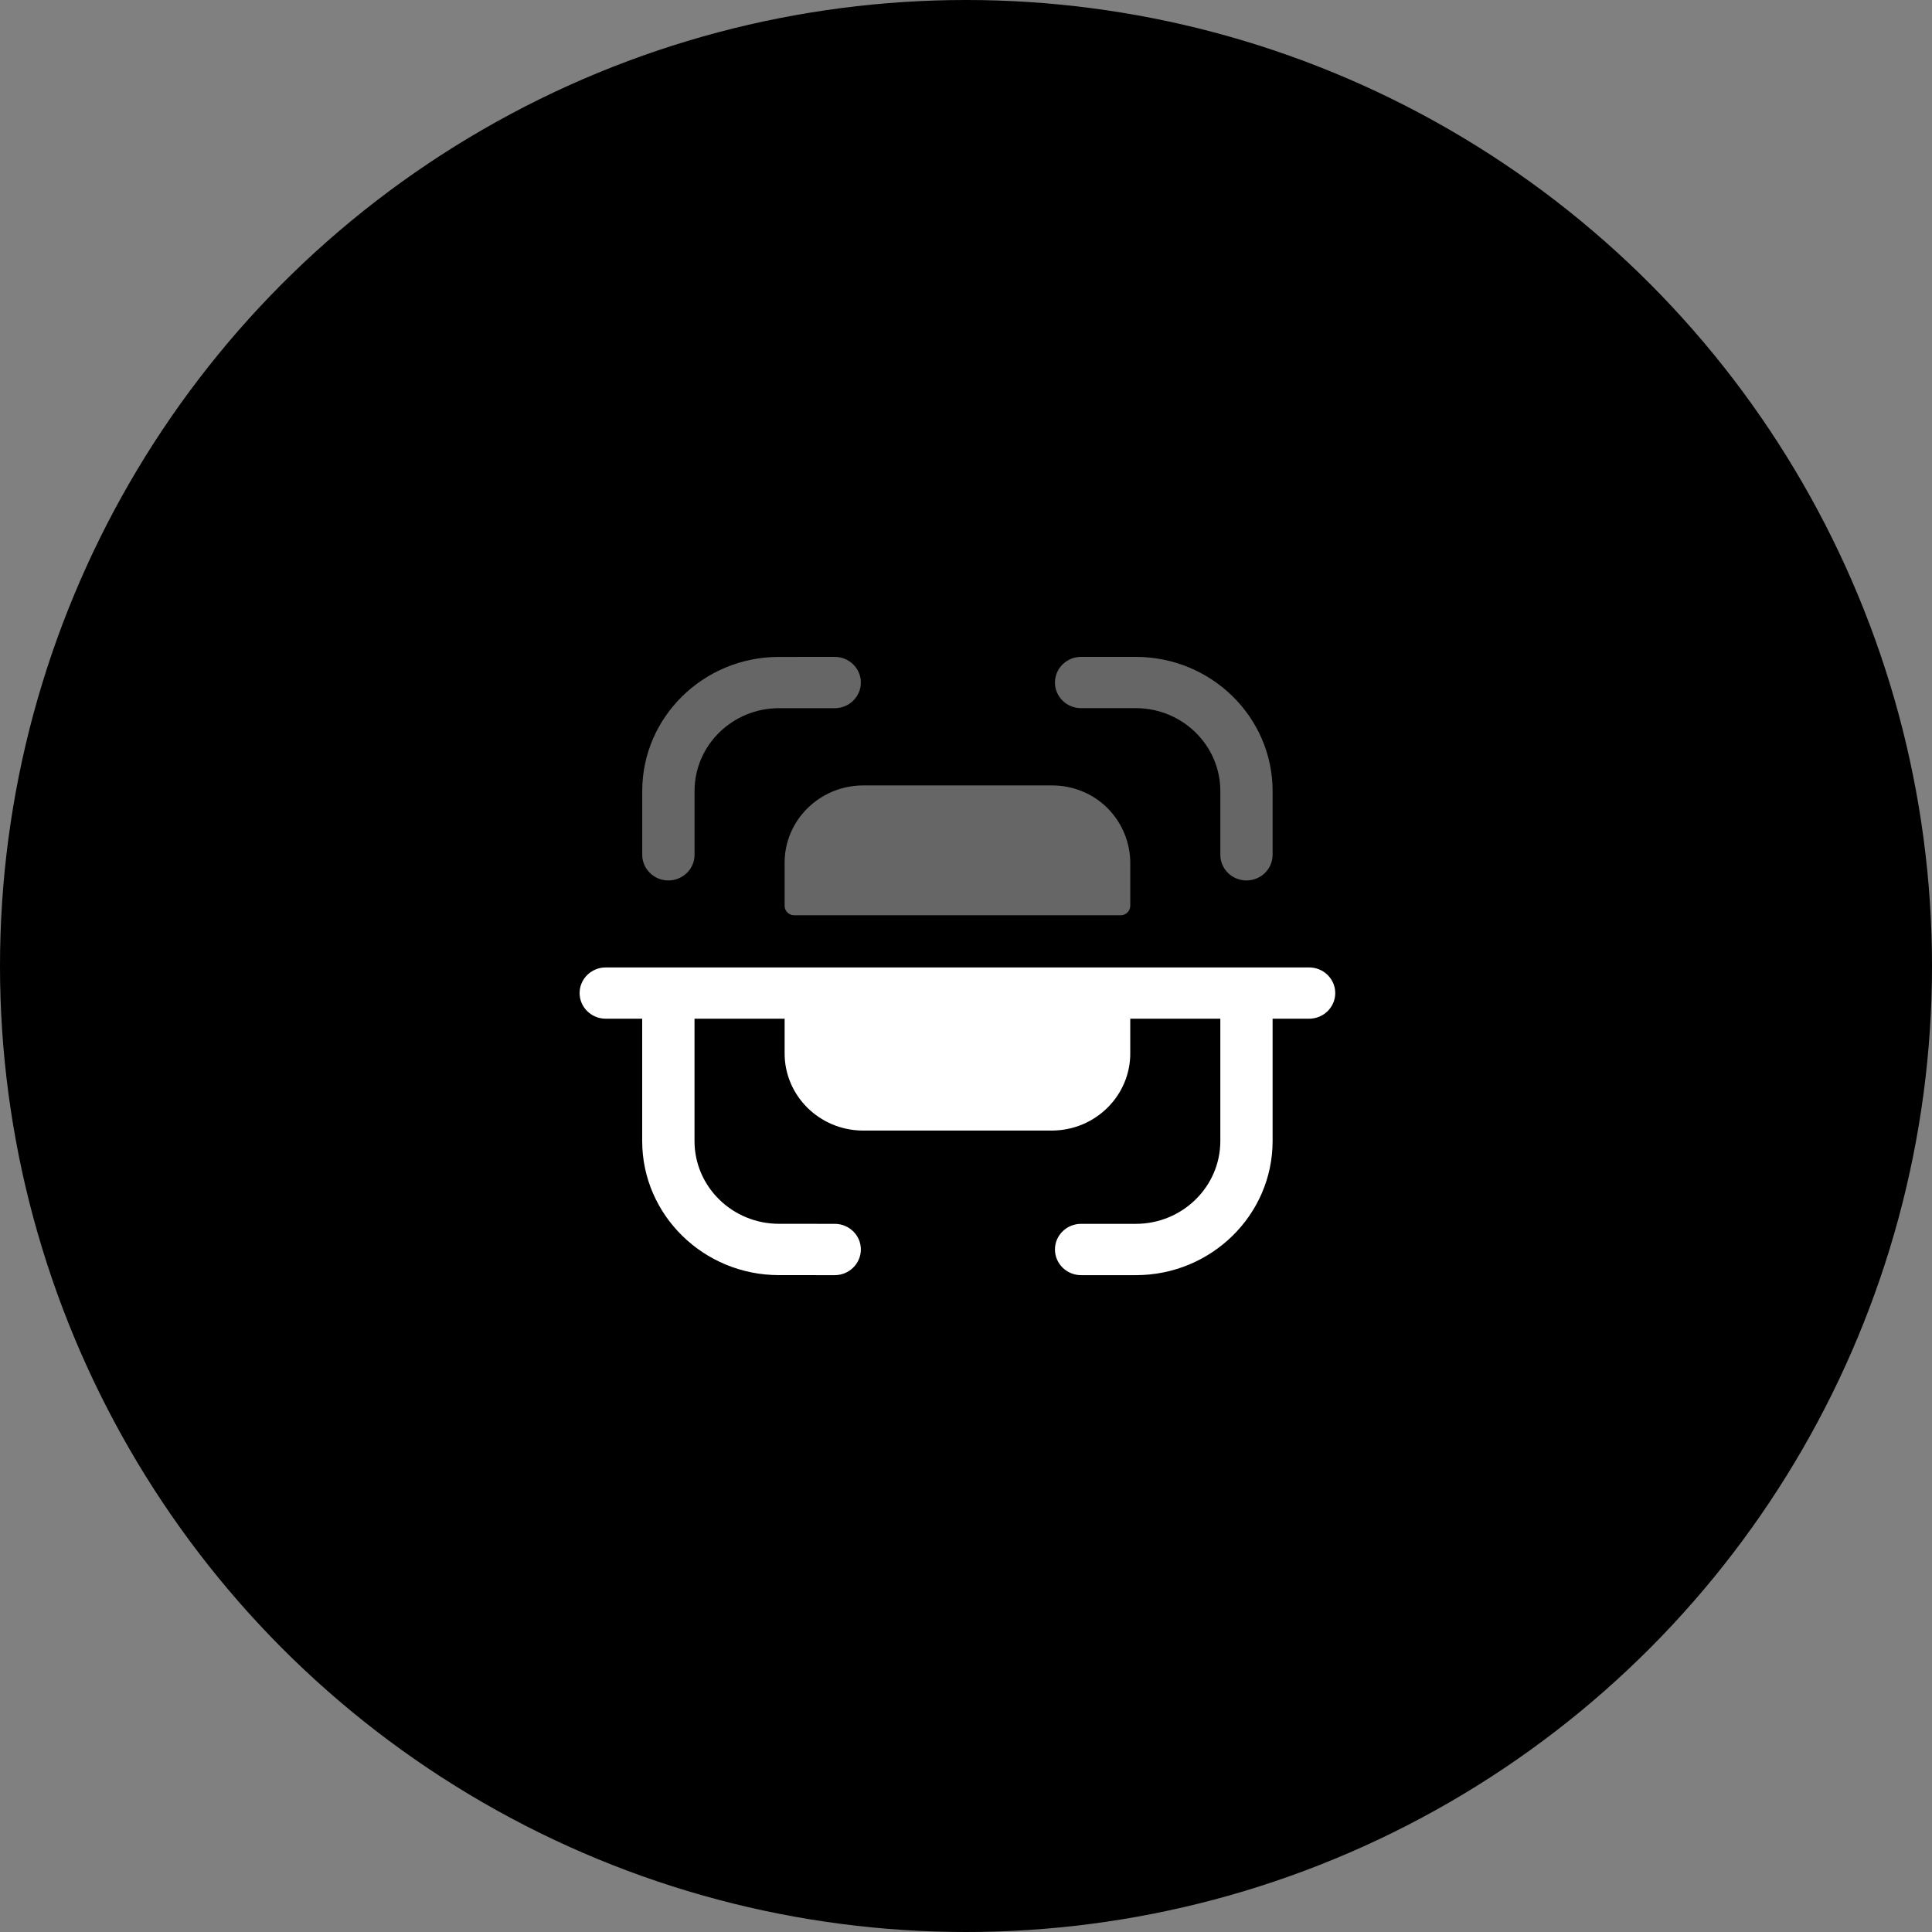 <svg width="50" height="50" viewBox="0 0 50 50" fill="none" xmlns="http://www.w3.org/2000/svg">
<rect x="0" y="0" width="50" height="50" fill="#808080" stroke="none"/>
<circle cx="25" cy="25" r="25" fill="black"/>
<path opacity="0.4" fill-rule="evenodd" clip-rule="evenodd" d="M22.279 17.664C22.279 17.297 21.976 17 21.602 17H21.602L20.154 17.001C18.206 17.003 16.621 18.558 16.621 20.469V22.122C16.621 22.488 16.924 22.786 17.297 22.786C17.671 22.786 17.975 22.488 17.975 22.122V20.469C17.975 19.29 18.953 18.33 20.154 18.328L21.602 18.328C21.977 18.328 22.279 18.03 22.279 17.664ZM29.394 17H27.978C27.605 17 27.302 17.297 27.302 17.665C27.302 18.031 27.605 18.327 27.978 18.327H29.394C30.601 18.327 31.582 19.289 31.582 20.472V22.122C31.582 22.488 31.885 22.786 32.258 22.786C32.633 22.786 32.935 22.488 32.935 22.122V20.472C32.935 18.557 31.347 17 29.394 17ZM22.323 20.327H27.233C27.771 20.327 28.288 20.539 28.664 20.916C29.042 21.297 29.252 21.809 29.251 22.341V23.448C29.247 23.578 29.141 23.683 29.009 23.687H20.546C20.415 23.683 20.309 23.577 20.306 23.448V22.341C20.297 21.239 21.2 20.338 22.323 20.327Z" fill="white"/>
<path d="M33.879 25.037H15.677C15.304 25.037 15 25.334 15 25.701C15 26.067 15.304 26.364 15.677 26.364H16.62V29.531C16.62 31.442 18.206 32.998 20.154 33L21.602 33.001C21.976 33.001 22.278 32.703 22.279 32.336C22.279 31.97 21.976 31.673 21.603 31.673L20.156 31.672C18.953 31.67 17.974 30.711 17.974 29.531V26.364H20.306V27.245C20.297 28.348 21.199 29.249 22.323 29.259H27.233C28.358 29.249 29.26 28.348 29.251 27.245V26.364H31.582V29.528C31.582 30.712 30.601 31.673 29.395 31.673H27.979C27.605 31.673 27.302 31.97 27.302 32.336C27.302 32.703 27.605 33.001 27.979 33.001H29.395C31.347 33.001 32.935 31.444 32.935 29.528V26.364H33.879C34.253 26.364 34.556 26.067 34.556 25.701C34.556 25.334 34.253 25.037 33.879 25.037Z" fill="white"/>
</svg>
